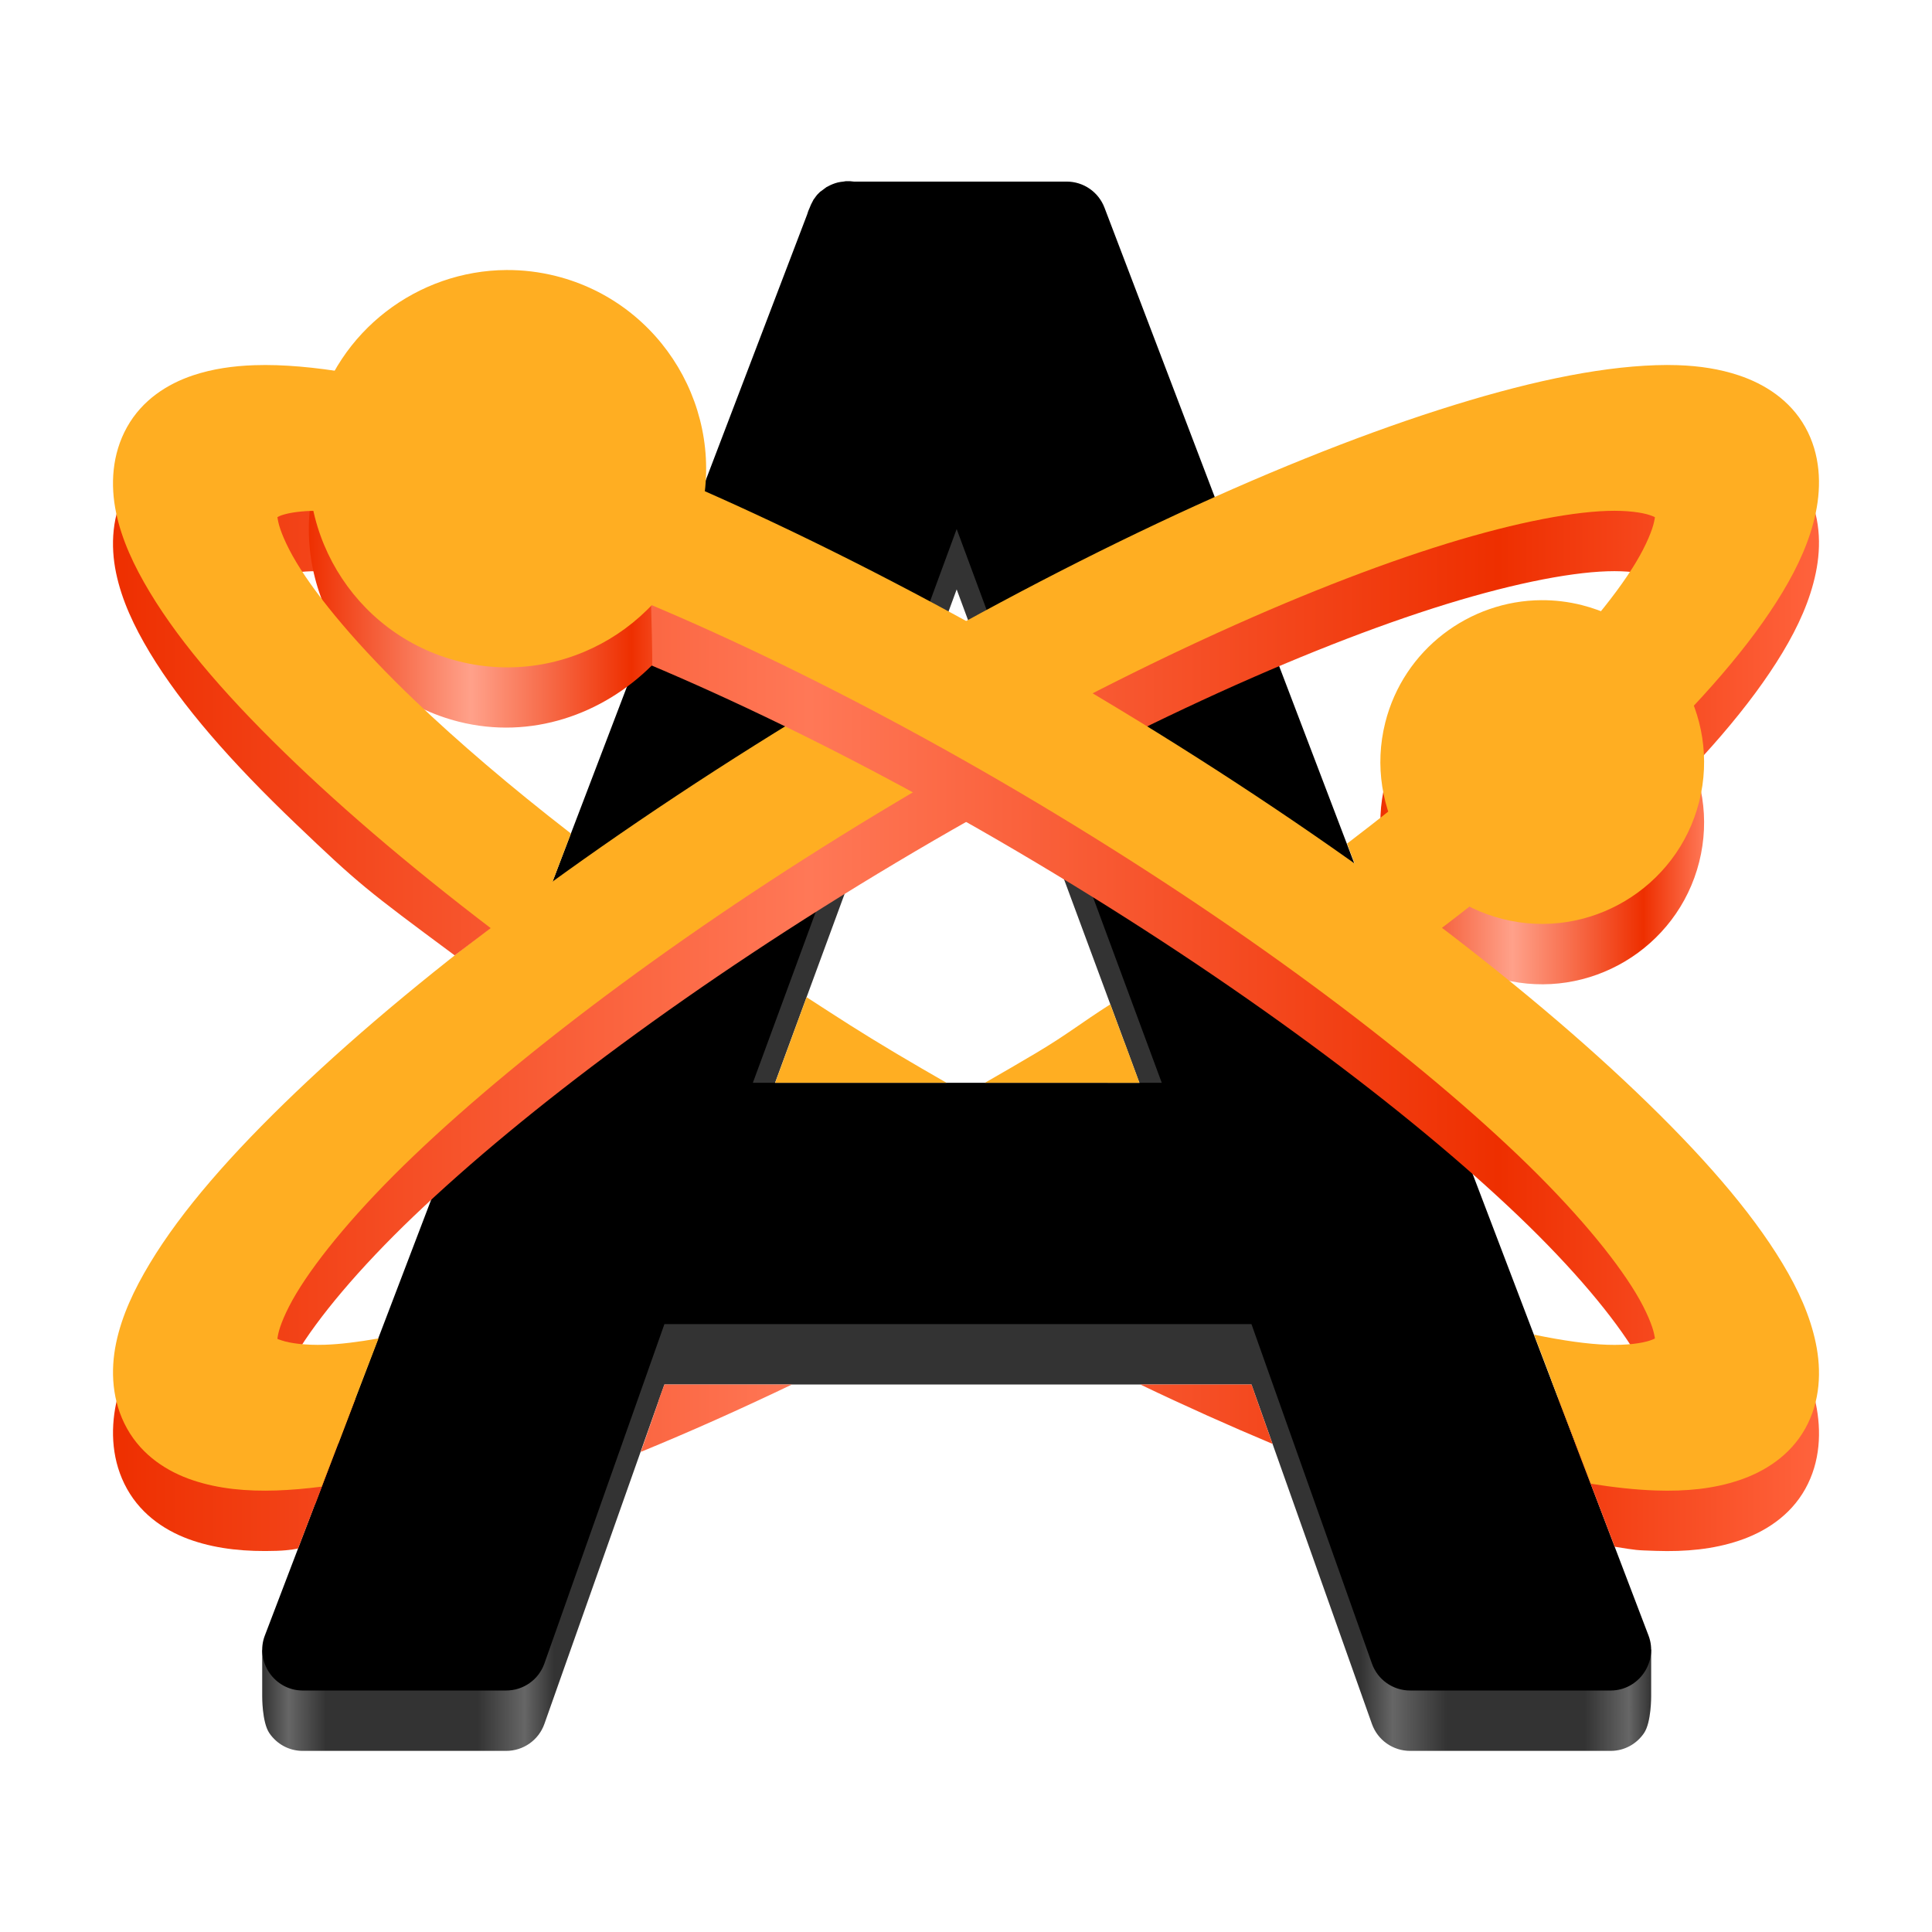 <?xml version="1.0" encoding="UTF-8" standalone="no"?>
<svg
   width="128"
   height="128"
   version="1"
   id="svg20"
   xml:space="preserve"
   xmlns:xlink="http://www.w3.org/1999/xlink"
   xmlns="http://www.w3.org/2000/svg"
   xmlns:svg="http://www.w3.org/2000/svg"><defs
     id="defs24"><linearGradient
       id="linearGradient35"><stop
         style="stop-color:#ee2f00;stop-opacity:1;"
         offset="0"
         id="stop32" /><stop
         style="stop-color:#ff7857;stop-opacity:1;"
         offset="0.408"
         id="stop33" /><stop
         style="stop-color:#ee2f00;stop-opacity:1;"
         offset="0.812"
         id="stop34" /><stop
         style="stop-color:#ff633d;stop-opacity:1;"
         offset="1"
         id="stop35" /></linearGradient><linearGradient
       id="linearGradient24"><stop
         style="stop-color:#ee2f00;stop-opacity:1;"
         offset="0"
         id="stop25" /><stop
         style="stop-color:#ffa18a;stop-opacity:1;"
         offset="0.408"
         id="stop27" /><stop
         style="stop-color:#ee2f00;stop-opacity:1;"
         offset="0.812"
         id="stop28" /><stop
         style="stop-color:#ff7857;stop-opacity:1;"
         offset="1"
         id="stop26" /></linearGradient><linearGradient
       id="linearGradient13"><stop
         style="stop-color:#333333;stop-opacity:1;"
         offset="0"
         id="stop13" /><stop
         style="stop-color:#666666;stop-opacity:1;"
         offset="0.019"
         id="stop15" /><stop
         style="stop-color:#333333;stop-opacity:1;"
         offset="0.046"
         id="stop16" /><stop
         style="stop-color:#333333;stop-opacity:1;"
         offset="0.155"
         id="stop17" /><stop
         style="stop-color:#666666;stop-opacity:1;"
         offset="0.189"
         id="stop18" /><stop
         style="stop-color:#333333;stop-opacity:1;"
         offset="0.21"
         id="stop19" /><stop
         style="stop-color:#333333;stop-opacity:1;"
         offset="0.791"
         id="stop20" /><stop
         style="stop-color:#666666;stop-opacity:1;"
         offset="0.814"
         id="stop21" /><stop
         style="stop-color:#333333;stop-opacity:1;"
         offset="0.853"
         id="stop22" /><stop
         style="stop-color:#333333;stop-opacity:1;"
         offset="0.952"
         id="stop23" /><stop
         style="stop-color:#666666;stop-opacity:1;"
         offset="0.984"
         id="stop24" /><stop
         style="stop-color:#333333;stop-opacity:1;"
         offset="1"
         id="stop14" /></linearGradient><linearGradient
       xlink:href="#linearGradient13"
       id="linearGradient14"
       x1="153.034"
       y1="66"
       x2="245.055"
       y2="66"
       gradientUnits="userSpaceOnUse"
       gradientTransform="translate(-135.662)" /><linearGradient
       xlink:href="#linearGradient24"
       id="linearGradient26"
       x1="156.12"
       y1="33.054"
       x2="182.446"
       y2="33.054"
       gradientUnits="userSpaceOnUse"
       gradientTransform="translate(-135.662,2)" /><linearGradient
       xlink:href="#linearGradient24"
       id="linearGradient30"
       x1="227.115"
       y1="52.488"
       x2="248.565"
       y2="52.488"
       gradientUnits="userSpaceOnUse"
       gradientTransform="translate(-135.662,2)" /><linearGradient
       xlink:href="#linearGradient35"
       id="linearGradient32"
       x1="143.148"
       y1="65.472"
       x2="256.173"
       y2="65.472"
       gradientUnits="userSpaceOnUse"
       gradientTransform="translate(-135.662)" /><linearGradient
       xlink:href="#linearGradient35"
       id="linearGradient37"
       x1="143.148"
       y1="65.472"
       x2="256.175"
       y2="65.472"
       gradientUnits="userSpaceOnUse"
       gradientTransform="translate(-135.662)" /></defs><g
     id="layer4"
     style="display:inline"
     transform="translate(-173.85,104.71)" /><g
     id="layer5"
     style="display:inline"
     transform="translate(-173.85,104.71)" /><rect
     style="opacity:0.578;fill:#ffffff;fill-opacity:1;fill-rule:nonzero;stroke:none;stroke-width:3.632;stroke-linecap:round;stroke-linejoin:round;stroke-miterlimit:4;stroke-dasharray:none;stroke-dashoffset:4;stroke-opacity:1"
     id="rect1327"
     width="1"
     height="0"
     x="-260.32"
     y="43.177" /><rect
     style="opacity:0.578;fill:#ffffff;fill-opacity:1;fill-rule:nonzero;stroke:none;stroke-width:3.632;stroke-linecap:round;stroke-linejoin:round;stroke-miterlimit:4;stroke-dasharray:none;stroke-dashoffset:4;stroke-opacity:1"
     id="rect2482"
     width="1"
     height="0"
     x="-295.447"
     y="15.649" /><g
     style="opacity:0.402"
     transform="matrix(-0.783,0,0,0.651,-2777.243,628.951)"
     id="g4640" /><g
     id="g4646"
     transform="matrix(-0.783,0,0,0.651,-2777.243,628.951)"
     style="opacity:0.402" /><g
     id="g4730"
     transform="matrix(1,0,0,0.651,423.72,636.279)"
     style="opacity:0.402" /><g
     style="opacity:0.402"
     transform="matrix(1,0,0,0.651,423.72,636.279)"
     id="g4748" /><g
     id="g2777"
     style="display:inline"
     transform="translate(-312.068,94.107)" /><g
     id="g2779"
     style="display:inline"
     transform="translate(-312.068,94.107)" /><rect
     style="opacity:0.578;fill:#ffffff;fill-opacity:1;fill-rule:nonzero;stroke:none;stroke-width:3.632;stroke-linecap:round;stroke-linejoin:round;stroke-miterlimit:4;stroke-dasharray:none;stroke-dashoffset:4;stroke-opacity:1"
     id="rect2823"
     width="1"
     height="0"
     x="-398.537"
     y="32.574" /><rect
     style="opacity:0.578;fill:#ffffff;fill-opacity:1;fill-rule:nonzero;stroke:none;stroke-width:3.632;stroke-linecap:round;stroke-linejoin:round;stroke-miterlimit:4;stroke-dasharray:none;stroke-dashoffset:4;stroke-opacity:1"
     id="rect2547"
     width="1"
     height="0"
     x="-227.912"
     y="-93.533" /><rect
     y="-130.514"
     x="-25.371"
     height="0"
     width="1"
     id="rect3367"
     style="opacity:0.578;fill:#ffffff;fill-opacity:1;fill-rule:nonzero;stroke:none;stroke-width:3.632;stroke-linecap:round;stroke-linejoin:round;stroke-miterlimit:4;stroke-dasharray:none;stroke-dashoffset:4;stroke-opacity:1" /><path
     style="font-style:normal;font-variant:normal;font-weight:normal;font-stretch:normal;font-size:145.384px;line-height:125%;font-family:'Bitstream Vera Sans';text-align:start;writing-mode:lr-tb;text-anchor:start;fill:url(#linearGradient14);fill-opacity:1;stroke:none;stroke-width:5.357;stroke-linecap:round;stroke-linejoin:round;stroke-miterlimit:4;stroke-dasharray:none;stroke-opacity:1"
     d="m 56.044,16.003 c -0.056,0.007 -0.112,0.017 -0.167,0.028 -0.122,0.01 -0.243,0.029 -0.363,0.056 -0.224,0.056 -0.44,0.14 -0.642,0.251 -0.038,0.018 -0.075,0.036 -0.112,0.056 -0.038,0.027 -0.075,0.055 -0.112,0.084 -0.077,0.052 -0.152,0.108 -0.223,0.167 -0.028,0.018 -0.056,0.037 -0.084,0.056 -0.038,0.036 -0.075,0.073 -0.112,0.112 -0.029,0.027 -0.057,0.055 -0.084,0.084 -0.06,0.071 -0.116,0.146 -0.167,0.223 -0.029,0.037 -0.057,0.074 -0.084,0.112 -0.019,0.037 -0.038,0.074 -0.056,0.112 -0.077,0.134 -0.142,0.274 -0.195,0.419 -0.069,0.144 -0.125,0.293 -0.167,0.446 L 17.372,109.364 v 3.009 c 0,0 -0.019,1.732 0.476,2.455 0.495,0.723 1.3,1.165 2.176,1.172 h 13.504 c 1.14,0.005 2.159,-0.711 2.539,-1.786 l 7.252,-20.509 0.7,-1.979 h 38.894 l 7.98,22.488 c 0.38,1.075 1.399,1.791 2.539,1.786 h 13.309 c 0.876,-0.007 1.681,-0.449 2.176,-1.172 0.495,-0.723 0.477,-2.455 0.477,-2.455 v -3.052 L 73.176,17.761 C 72.78,16.717 71.78,16.028 70.664,16.031 H 56.574 c -0.175,-0.027 -0.353,-0.036 -0.53,-0.028 z m 7.338,23.046 13.588,36.69 H 49.878 Z"
     id="path9" /><path
     style="font-style:normal;font-variant:normal;font-weight:normal;font-stretch:normal;font-size:145.384px;line-height:125%;font-family:'Bitstream Vera Sans';text-align:start;writing-mode:lr-tb;text-anchor:start;fill:#000000;fill-opacity:1;stroke:none;stroke-width:5.357;stroke-linecap:round;stroke-linejoin:round;stroke-miterlimit:4;stroke-dasharray:none;stroke-opacity:1"
     d="m 56.044,12.003 c -0.056,0.007 -0.112,0.017 -0.167,0.028 -0.122,0.01 -0.243,0.029 -0.363,0.056 -0.224,0.056 -0.44,0.14 -0.642,0.251 -0.038,0.018 -0.075,0.036 -0.112,0.056 -0.038,0.027 -0.075,0.055 -0.112,0.084 -0.077,0.052 -0.152,0.108 -0.223,0.167 -0.028,0.018 -0.056,0.037 -0.084,0.056 -0.038,0.036 -0.075,0.073 -0.112,0.112 -0.029,0.027 -0.057,0.055 -0.084,0.084 -0.06,0.071 -0.116,0.146 -0.167,0.223 -0.029,0.037 -0.057,0.074 -0.084,0.112 -0.019,0.037 -0.038,0.074 -0.056,0.112 -0.077,0.134 -0.142,0.274 -0.195,0.419 -0.069,0.144 -0.125,0.293 -0.167,0.446 L 17.541,108.373 c -0.31,0.819 -0.188,1.732 0.307,2.455 0.495,0.723 1.3,1.165 2.176,1.172 h 13.504 c 1.14,0.005 2.159,-0.711 2.539,-1.786 l 7.952,-22.488 h 38.894 l 7.98,22.488 c 0.38,1.075 1.399,1.791 2.539,1.786 h 13.309 c 0.876,-0.007 1.681,-0.449 2.176,-1.172 0.495,-0.723 0.617,-1.636 0.307,-2.455 L 73.176,13.761 C 72.78,12.717 71.78,12.028 70.664,12.031 H 56.574 c -0.175,-0.027 -0.353,-0.036 -0.53,-0.028 z m 7.338,23.046 13.588,36.69 H 49.878 Z"
     id="path6969" /><path
     id="path13"
     style="color:#000000;display:inline;overflow:visible;visibility:visible;fill:url(#linearGradient32);fill-opacity:1;fill-rule:nonzero;stroke:none;stroke-width:5.357;stroke-linecap:round;stroke-linejoin:round;stroke-miterlimit:4;stroke-dasharray:none;stroke-dashoffset:0;stroke-opacity:1;marker:none;enable-background:accumulate"
     d="m 111.166,28.193 c -0.478,-0.016 -0.967,-0.015 -1.469,0.002 -4.001,0.134 -8.803,1.175 -14.369,2.959 C 84.196,34.723 70.096,41.305 55.403,50.07 40.709,58.835 28.162,68.178 19.606,76.353 c -4.278,4.087 -7.567,7.841 -9.682,11.355 -1.052,1.748 -1.856,3.469 -2.232,5.273 -0.38,1.823 -0.282,3.862 0.725,5.664 1.005,1.798 2.674,2.864 4.381,3.432 1.683,0.56 3.518,0.737 5.525,0.67 0.948,-0.032 1.425,-0.157 1.425,-0.157 l 1.138,-2.966 c 0.005,-8.92e-4 0.01,-0.001 0.016,-0.002 l 1.182,-3.119 1.469,-3.828 c -1.351,0.237 -1.018,0.385 -2.02,0.418 -1.328,0.044 -2.328,-0.106 -2.848,-0.279 -0.206,-0.069 -0.243,-0.08 -0.307,-0.111 0.006,-0.064 0.012,-0.12 0.057,-0.334 0.105,-0.504 0.485,-1.491 1.199,-2.68 1.426,-2.374 4.102,-5.604 7.785,-9.123 7.378,-7.049 18.687,-15.501 31.945,-23.41 13.259,-7.909 25.977,-13.775 35.574,-16.852 4.797,-1.538 8.86,-2.367 11.551,-2.455 1.328,-0.044 2.299,0.106 2.818,0.279 0.216,0.072 0.275,0.108 0.336,0.139 -0.007,0.068 -0.016,0.11 -0.057,0.307 -0.105,0.504 -0.485,1.491 -1.199,2.68 -1.419,2.363 -4.125,5.599 -7.812,9.123 -3.115,2.977 -6.966,6.189 -11.328,9.514 l 0.984,2.59 c -0.003,0.002 -0.005,0.004 -0.008,0.006 l 1.088,2.846 c 7.5e-4,-5.54e-4 0.001,-0.001 0.002,-0.002 l 0.975,2.568 c 6.256,-4.584 11.727,-9.104 16.127,-13.309 4.278,-4.087 7.567,-7.841 9.682,-11.355 1.052,-1.748 1.827,-3.469 2.203,-5.273 0.38,-1.823 0.31,-3.862 -0.697,-5.664 -1.005,-1.798 -2.701,-2.864 -4.408,-3.432 -1.262,-0.42 -2.594,-0.624 -4.027,-0.672 z M 44.018,91.726 43.629,92.787 c 0.007,-0.003 0.014,-0.007 0.021,-0.01 l -1.193,3.414 c 3.203,-1.312 6.551,-2.805 10.016,-4.465 h -6.361 z" /><path
     id="path11"
     style="fill:url(#linearGradient30);stroke-linejoin:round"
     d="m 102.125,43.763 c -4.772,0.026 -9.126,3.267 -10.346,8.1 -1.446,5.728 2.046,11.578 7.773,13.023 5.728,1.446 11.578,-2.046 13.023,-7.773 1.446,-5.728 -2.046,-11.578 -7.773,-13.023 -0.895,-0.226 -1.794,-0.331 -2.678,-0.326 z" /><path
     id="path6915"
     style="color:#000000;display:inline;overflow:visible;visibility:visible;fill:#ffae22;fill-opacity:1;fill-rule:nonzero;stroke:none;stroke-width:5.357;stroke-linecap:round;stroke-linejoin:round;stroke-miterlimit:4;stroke-dasharray:none;stroke-dashoffset:0;stroke-opacity:1;marker:none;enable-background:accumulate"
     d="m 111.166,24.193 c -0.478,-0.016 -0.967,-0.015 -1.469,0.002 -4.001,0.134 -8.803,1.175 -14.369,2.959 C 84.196,30.723 70.096,37.305 55.403,46.07 40.709,54.835 28.162,64.178 19.606,72.353 c -4.278,4.087 -7.567,7.841 -9.682,11.355 -1.052,1.748 -1.856,3.469 -2.232,5.273 -0.38,1.823 -0.282,3.862 0.725,5.664 1.005,1.798 2.674,2.864 4.381,3.432 1.683,0.56 3.518,0.737 5.525,0.67 0.948,-0.032 1.947,-0.121 2.984,-0.252 l 1.102,-2.871 c 0.005,-8.92e-4 0.01,-0.001 0.016,-0.002 l 1.182,-3.119 1.469,-3.828 c -1.351,0.237 -2.541,0.385 -3.543,0.418 -1.328,0.044 -2.328,-0.106 -2.848,-0.279 -0.206,-0.069 -0.243,-0.08 -0.307,-0.111 0.006,-0.064 0.012,-0.12 0.057,-0.334 0.105,-0.504 0.485,-1.491 1.199,-2.68 1.426,-2.374 4.102,-5.604 7.785,-9.123 7.378,-7.049 18.687,-15.501 31.945,-23.41 13.259,-7.909 25.977,-13.775 35.574,-16.852 4.797,-1.538 8.86,-2.367 11.551,-2.455 1.328,-0.044 2.299,0.106 2.818,0.279 0.216,0.072 0.275,0.108 0.336,0.139 -0.007,0.068 -0.016,0.11 -0.057,0.307 -0.105,0.504 -0.485,1.491 -1.199,2.68 -1.419,2.363 -4.125,5.599 -7.812,9.123 -3.115,2.977 -6.966,6.189 -11.328,9.514 l 0.984,2.59 c -0.003,0.002 -0.005,0.004 -0.008,0.006 l 1.088,2.846 c 7.5e-4,-5.54e-4 0.001,-0.001 0.002,-0.002 l 0.975,2.568 c 6.256,-4.584 11.727,-9.104 16.127,-13.309 4.278,-4.087 7.567,-7.841 9.682,-11.355 1.052,-1.748 1.827,-3.469 2.203,-5.273 0.38,-1.823 0.31,-3.862 -0.697,-5.664 -1.005,-1.798 -2.701,-2.864 -4.408,-3.432 -1.262,-0.42 -2.594,-0.624 -4.027,-0.672 z M 73.562,66.538 c -2.007,1.28 -2.793,1.958 -4.908,3.22 -1.143,0.682 -2.27,1.329 -3.402,1.98 h 5.244 l 4.993,0.003 -0.978,-2.665 c -0.002,0.002 -0.005,0.002 -0.008,0.004 z" /><path
     id="path12"
     style="color:#000000;display:inline;overflow:visible;visibility:visible;fill:url(#linearGradient37);fill-opacity:1;fill-rule:nonzero;stroke:none;stroke-width:5.357;stroke-linecap:round;stroke-linejoin:round;stroke-miterlimit:4;stroke-dasharray:none;stroke-dashoffset:0;stroke-opacity:1;marker:none;enable-background:accumulate"
     d="m 16.871,28.195 c -1.435,0.046 -2.802,0.247 -4.074,0.67 -1.707,0.568 -3.376,1.633 -4.381,3.432 -1.007,1.802 -1.105,3.841 -0.725,5.664 0.376,1.804 1.181,3.525 2.232,5.273 2.114,3.515 5.404,7.268 9.682,11.355 4.177,3.991 4.66,4.363 10.521,8.708 L 36.627,58.369 C 32.648,55.29 30.34,53.142 27.446,50.377 c -3.688,-3.524 -6.393,-6.76 -7.812,-9.123 -0.714,-1.189 -1.095,-2.175 -1.199,-2.68 -0.04,-0.192 -0.051,-0.247 -0.057,-0.307 0.05,-0.023 0.086,-0.065 0.307,-0.139 0.392,-0.131 1.035,-0.248 1.898,-0.279 0.285,-0.01 0.615,-0.011 0.949,0 2.691,0.089 6.754,0.917 11.551,2.455 9.597,3.077 22.314,8.942 35.572,16.852 13.258,7.909 24.57,16.361 31.947,23.41 3.683,3.52 6.359,6.749 7.785,9.123 0.714,1.189 1.095,2.175 1.199,2.68 0.041,0.197 0.05,0.238 0.057,0.307 -0.061,0.031 -0.119,0.066 -0.336,0.139 -0.519,0.174 -1.49,0.323 -2.818,0.279 -1.312,-0.043 -1.385,-0.104 -3.278,-0.496 l 1.129,2.959 c -0.005,-7.94e-4 -0.009,-0.001 -0.014,-0.002 l 1.344,3.496 1.307,3.424 c 1.52,0.243 1.38,0.228 2.722,0.274 2.007,0.068 3.813,-0.11 5.496,-0.67 1.707,-0.568 3.403,-1.633 4.408,-3.432 1.007,-1.802 1.079,-3.841 0.699,-5.664 -0.376,-1.804 -1.153,-3.525 -2.205,-5.273 -2.114,-3.515 -5.404,-7.268 -9.682,-11.355 C 99.858,68.178 87.312,58.835 72.618,50.07 57.926,41.306 43.853,34.723 32.719,31.154 27.15,29.369 22.323,28.329 18.323,28.195 c -0.512,-0.017 -0.985,-0.015 -1.451,0 z m 58.676,63.531 c 3.017,1.445 5.937,2.751 8.76,3.934 l -1.209,-3.408 c 0.003,0.001 0.007,0.003 0.01,0.004 L 82.913,91.726 H 81.909 Z" /><path
     id="path8"
     style="fill:#ffae22;stroke-linejoin:round"
     d="m 102.125,39.763 c -4.772,0.026 -9.126,3.267 -10.346,8.1 -1.446,5.728 2.046,11.578 7.773,13.023 5.728,1.446 11.578,-2.046 13.023,-7.773 1.446,-5.728 -2.046,-11.578 -7.773,-13.023 -0.895,-0.226 -1.794,-0.331 -2.678,-0.326 z" /><path
     id="path10"
     style="fill:url(#linearGradient26);stroke-linejoin:round"
     d="m 33.557,21.89 c -5.857,0.031 -11.199,4.007 -12.697,9.941 -1.775,7.033 2.506,14.209 9.539,15.984 4.783,1.207 9.539,-0.48 12.804,-3.745 0.05,-0.05 -0.068,-3.995 -0.068,-3.995 0.676,-1.104 2.916,-0.483 3.249,-1.802 1.775,-7.033 -2.508,-14.207 -9.541,-15.982 -1.099,-0.277 -2.2,-0.406 -3.285,-0.4 z" /><path
     id="path6913"
     style="color:#000000;display:inline;overflow:visible;visibility:visible;fill:#ffae22;fill-opacity:1;fill-rule:nonzero;stroke:none;stroke-width:5.357;stroke-linecap:round;stroke-linejoin:round;stroke-miterlimit:4;stroke-dasharray:none;stroke-dashoffset:0;stroke-opacity:1;marker:none;enable-background:accumulate"
     d="m 16.871,24.195 c -1.435,0.046 -2.802,0.247 -4.074,0.67 -1.707,0.568 -3.376,1.633 -4.381,3.432 -1.007,1.802 -1.105,3.841 -0.725,5.664 0.376,1.804 1.181,3.525 2.232,5.273 2.114,3.515 5.404,7.268 9.682,11.355 4.177,3.991 9.317,8.267 15.178,12.611 l 1.842,-4.83 0.002,-0.002 0.221,-0.58 c -7.5e-4,-5.69e-4 -10e-4,-0.001 -0.002,-0.002 l 0.979,-2.564 C 33.846,52.143 30.34,49.142 27.446,46.377 c -3.688,-3.524 -6.393,-6.76 -7.812,-9.123 -0.714,-1.189 -1.095,-2.175 -1.199,-2.68 -0.04,-0.192 -0.051,-0.247 -0.057,-0.307 0.05,-0.023 0.086,-0.065 0.307,-0.139 0.392,-0.131 1.035,-0.248 1.898,-0.279 0.285,-0.01 0.615,-0.011 0.949,0 2.691,0.089 6.754,0.917 11.551,2.455 9.597,3.077 22.314,8.942 35.572,16.852 13.258,7.909 24.57,16.361 31.947,23.41 3.683,3.52 6.359,6.749 7.785,9.123 0.714,1.189 1.095,2.175 1.199,2.68 0.041,0.197 0.05,0.238 0.057,0.307 -0.061,0.031 -0.119,0.066 -0.336,0.139 -0.519,0.174 -1.49,0.323 -2.818,0.279 -1.312,-0.043 -2.961,-0.278 -4.854,-0.67 l 1.129,2.959 c -0.005,-7.94e-4 -0.009,-0.001 -0.014,-0.002 l 1.344,3.496 1.307,3.424 c 1.52,0.243 2.955,0.402 4.297,0.447 2.007,0.068 3.813,-0.11 5.496,-0.67 1.707,-0.568 3.403,-1.633 4.408,-3.432 1.007,-1.802 1.079,-3.841 0.699,-5.664 -0.376,-1.804 -1.153,-3.525 -2.205,-5.273 -2.114,-3.515 -5.404,-7.268 -9.682,-11.355 C 99.858,64.178 87.312,54.835 72.618,46.07 57.926,37.306 43.853,30.723 32.719,27.154 27.15,25.369 22.323,24.329 18.323,24.195 c -0.512,-0.017 -0.985,-0.015 -1.451,0 z m 36.567,41.871 -1.924,5.246 -0.157,0.426 h 0.752 5.357 5.246 c -1.115,-0.641 -2.225,-1.28 -3.35,-1.951 -2.459,-1.467 -3.614,-2.229 -5.925,-3.721 z" /><path
     id="path7"
     style="fill:#ffae22;stroke-linejoin:round"
     d="m 33.557,17.89 c -5.857,0.031 -11.199,4.007 -12.697,9.941 -1.775,7.033 2.506,14.209 9.539,15.984 7.033,1.775 14.209,-2.51 15.984,-9.543 1.775,-7.033 -2.508,-14.207 -9.541,-15.982 -1.099,-0.277 -2.2,-0.406 -3.285,-0.4 z" /></svg>
